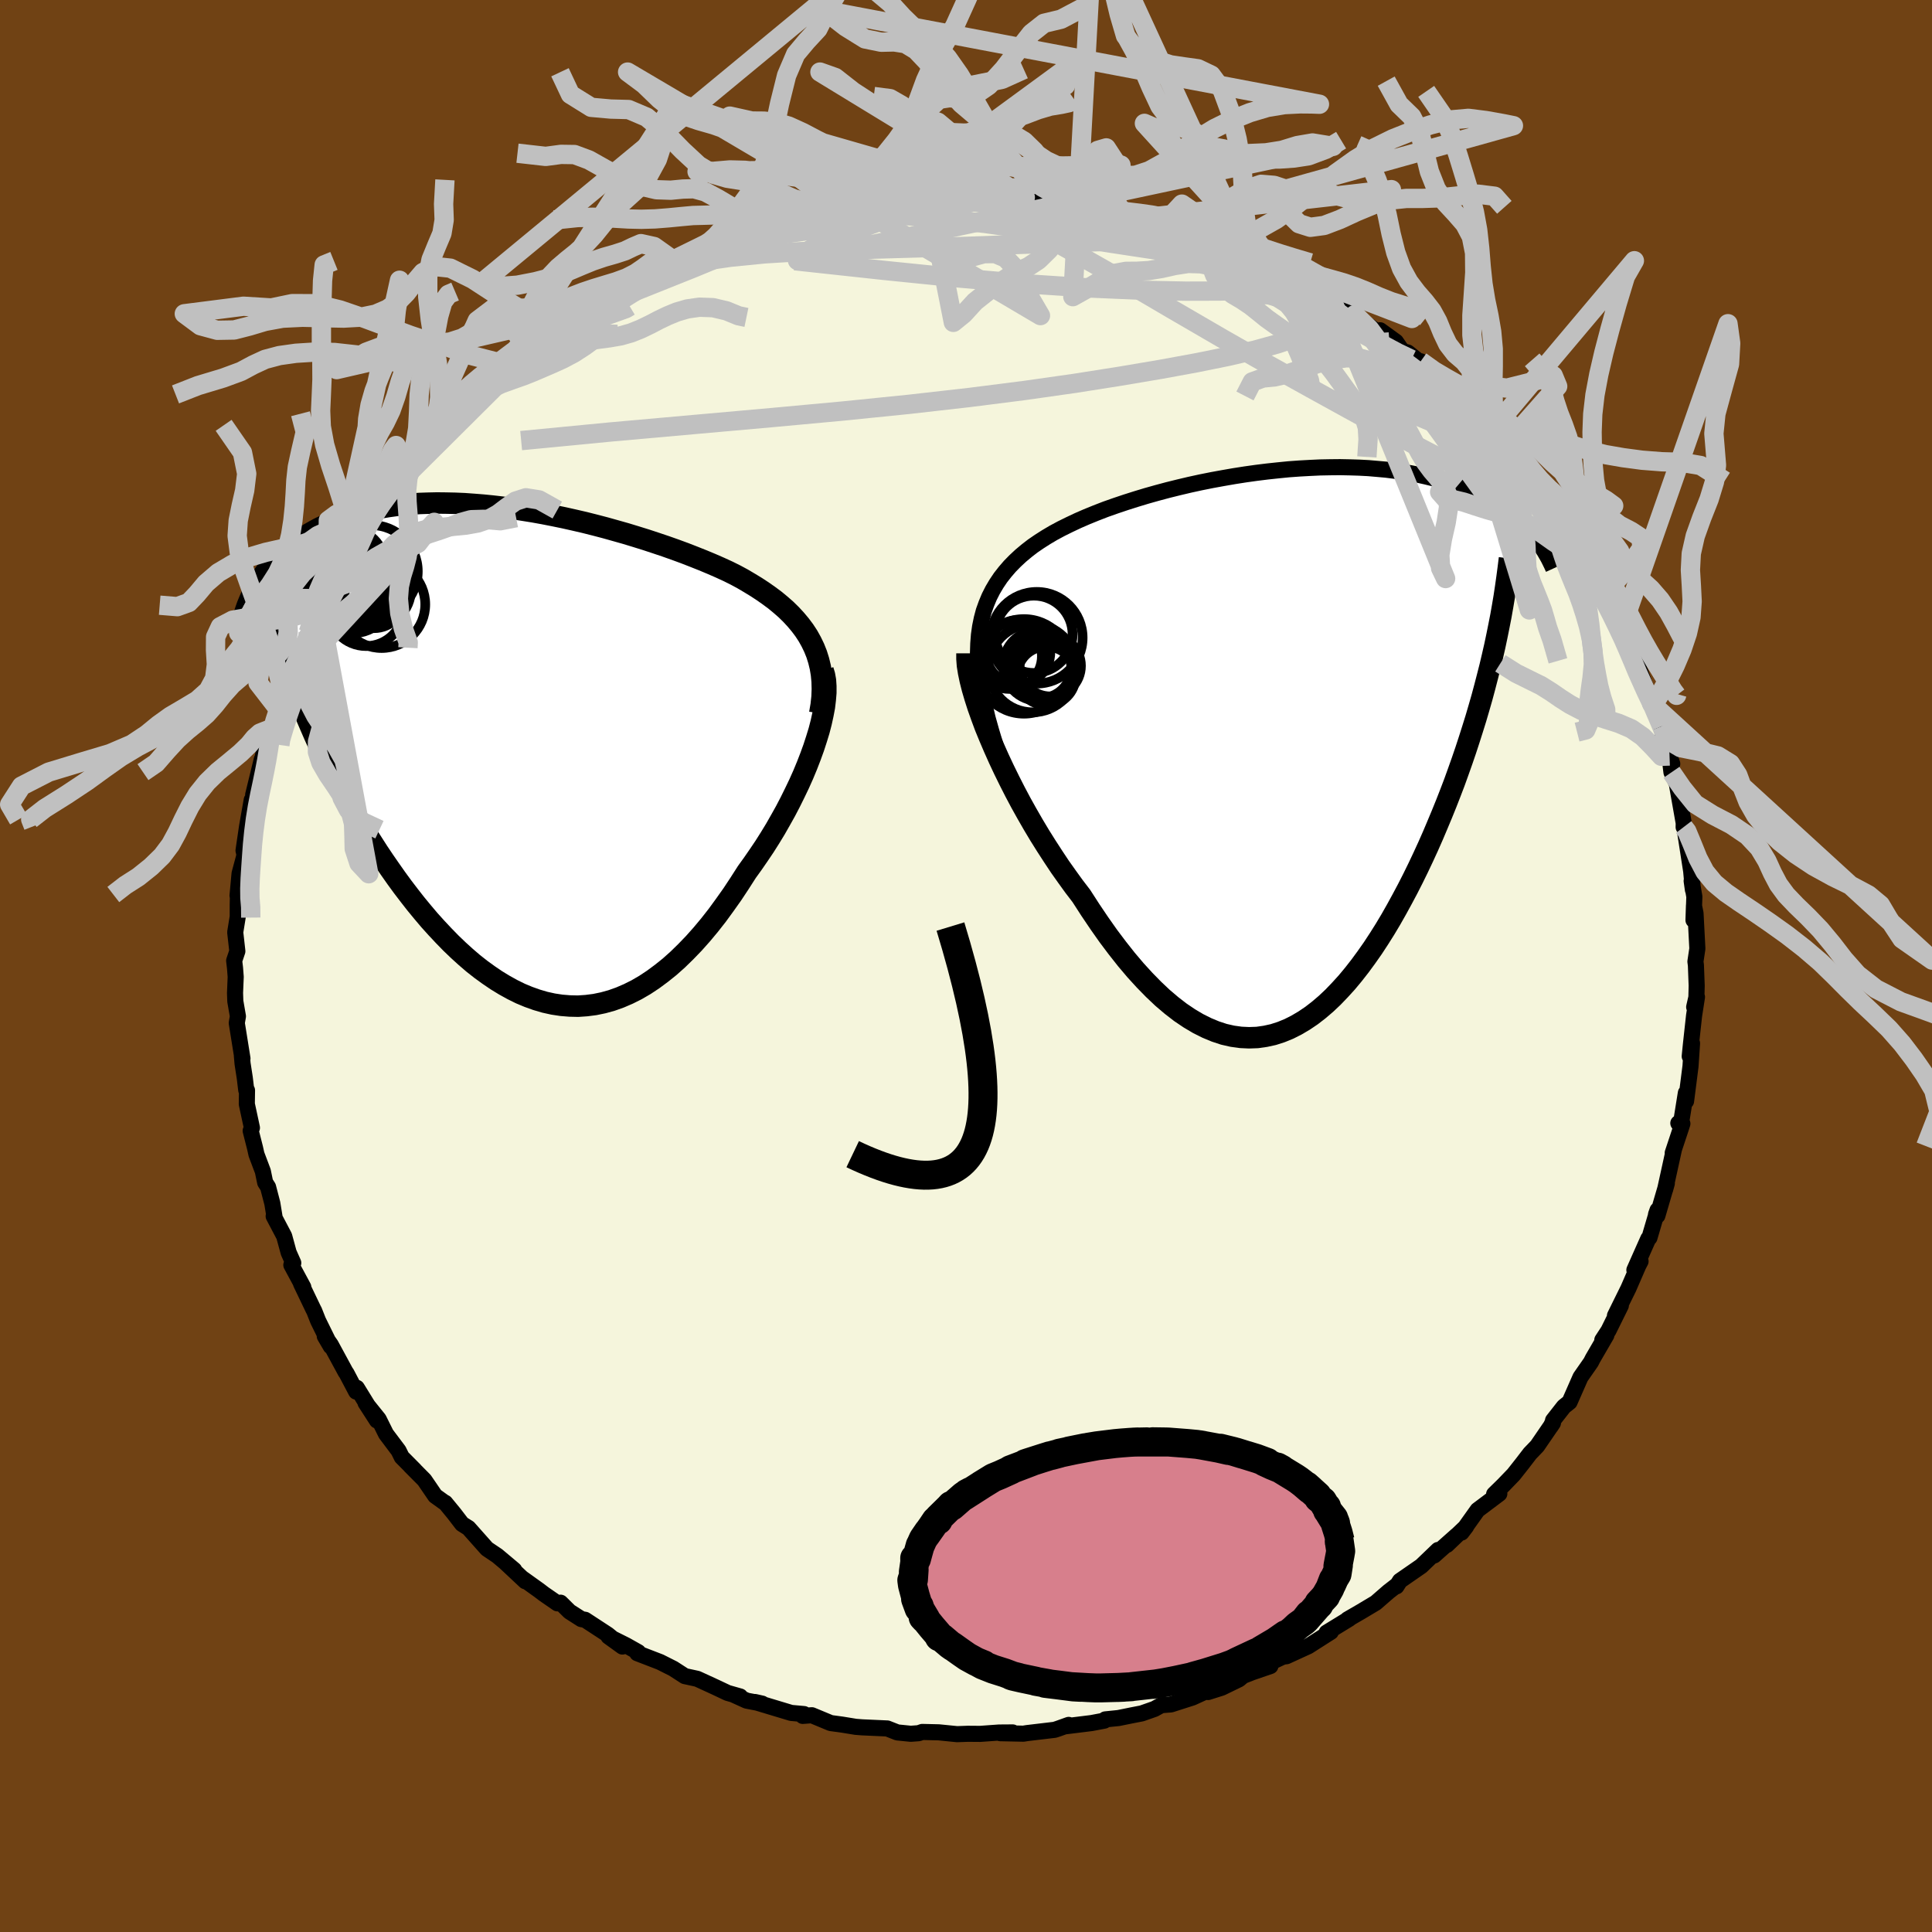<svg xmlns="http://www.w3.org/2000/svg" width="500" height="500" viewBox="-100 -100 200 200"><defs><clipPath id="c"><path d="m30.77-11.58-.34-.61-.38-.58-.42-.56-.46-.55-.49-.53-.52-.51-.56-.49-.58-.48-.62-.46-.64-.45-.67-.44-.69-.42-.71-.42-.74-.4-.76-.38-.85-.39-.87-.38-.91-.38-.93-.37-.95-.37-.98-.36-.99-.35-1.01-.34-1.03-.34-1.03-.32-1.05-.32-1.06-.3-1.07-.3-1.07-.28-1.07-.27-1.08-.25-1.07-.24-1.07-.22-1.07-.21-1.06-.19-1.06-.17-1.04-.16-1.03-.14-1.03-.12-1-.1-1-.08-.97-.07-.96-.04-.94-.02-.92-.01-.91.02-.88.03-.85.06-.84.07-.82.09-.79.11-.76.13-.75.15-.72.16-.69.18-.67.19-.65.21-.63.22-.6.23-.58.25-.55.26-.54.26-.51.28-.49.28-.48.29-.45.29-.44.31-.42.31-.4.33-.38.33-.36.33-.35.35-.33.35-.32.36-.3.36-.28.36-.27.38-.25.37-.24.38 4.66 13.08.38.9.39.91.4.92.42.92.44.92.45.93.46.93.48.93.49.93.51.93.52.93.54.93.55.92.56.92.58.91.59.92.61.91.63.91.64.91.65.89.68.89.68.87.7.85.71.84.73.81.74.79.75.77.76.73.77.7.78.67.8.63.8.58.81.55.82.5.83.46.83.41.84.35.84.3.85.25.86.19.86.13.86.07.86.02.87-.06.86-.11.87-.18.87-.24.87-.31.86-.37.86-.43.86-.5.86-.57.85-.63.85-.68.84-.75.83-.81.83-.86.82-.92.81-.97.8-1.02.78-1.07.78-1.1.76-1.15.75-1.17.62-.86.6-.87.6-.89.57-.9.56-.92.53-.93.52-.93.49-.94.47-.95.45-.94.42-.94.39-.94.36-.93.33-.91.29-.89"/></clipPath><clipPath id="b"><path d="m-31.46-9.87.03-.95.07-.91.12-.86.17-.83.21-.79.27-.75.3-.72.35-.69.39-.66.43-.64.47-.6.5-.58.54-.55.58-.54.61-.51.62-.48.67-.46.72-.46.76-.45.8-.43.85-.42.89-.42.92-.4.96-.39.98-.38 1.02-.36 1.04-.35 1.07-.34 1.09-.33 1.1-.31 1.12-.3 1.13-.28 1.14-.27 1.15-.25 1.15-.23 1.15-.21 1.15-.2 1.15-.18 1.14-.16 1.13-.14 1.12-.12 1.11-.11 1.1-.08 1.08-.06 1.06-.05L5-29.09l1.02-.01 1 .02.97.03.96.05.93.08.9.08.87.11.85.12.83.14.79.16.77.17.74.18.71.2.69.21.66.21.64.23.61.24.59.25.57.25.55.26.52.27.5.27.49.29.46.29.44.3.42.31.41.31.38.32.37.32.35.33.33.33.31.33.3.34L21.8-9.53l-.25 1.06-.27 1.06L21-6.33l-.29 1.08-.31 1.08-.32 1.09-.34 1.09-.35 1.1-.36 1.1-.38 1.11-.39 1.1-.4 1.11-.42 1.1-.43 1.1-.45 1.11-.46 1.1-.47 1.11-.49 1.11-.51 1.11-.52 1.1-.54 1.1-.55 1.08-.57 1.07-.58 1.06-.59 1.04-.61 1.02-.63 1-.63.96-.66.94-.66.9-.68.87-.69.83-.71.78-.71.74-.73.69-.75.64-.75.58-.77.52-.78.46-.79.4-.81.33-.81.26-.82.18-.84.12-.85.03-.85-.04-.87-.12-.88-.2-.88-.29-.89-.37-.9-.45-.91-.54-.92-.62-.92-.71-.93-.79-.93-.88-.93-.95-.94-1.03-.94-1.11-.94-1.19-.94-1.25-.93-1.32-.93-1.38-.93-1.44-.75-.98-.73-1.01-.73-1.03-.71-1.07-.7-1.08-.69-1.1-.67-1.12-.65-1.13-.63-1.13-.61-1.15-.58-1.14-.56-1.14-.53-1.13-.5-1.12-.47-1.1"/></clipPath><filter id="a"><feTurbulence baseFrequency=".05" numOctaves="3" result="noise" type="noise"/><feDisplacementMap in="SourceGraphic" in2="noise" scale="2"/></filter></defs><rect width="100%" height="100%" x="-100" y="-100" fill="#704214"/><path fill="beige" stroke="#000" stroke-linejoin="round" stroke-width="1.667" d="m75.56-.08.08 2.12-.03 1.2-.23 1.01.29-1.04-.3 1.93-.33 3.01-.12 1.2.24-1.35-.16 2.38-.46 3.61-.02-.85-.55 3.43-.23-.3.42.05-.21.65-.79 2.38.13-.39-.92 4.19.18-.65-.98 3.35-.14-.13.16-.45-.84 2.86-.12.1-1.44 3.24.64-.9-.23.44-1.02 2.35-1.4 2.84.61-1.05-1.28 2.59-.64.98.42-.5-1.4 2.41-.2.39-1.08 1.55-1.13 2.57-.59.47-1.12 1.43h.06l-.3.62.23-.35-1.63 2.38-.75.78-.79 1.03-.9 1.14-1.06 1.1-.96.94.54-.05-2.25 1.69-1.66 2.33.48-.63-2 1.91 1.02-.99-2.34 2.08.41-.57-1.74 1.67-2.21 1.53-.36.57-.02-.07-.81.63-1.31 1.14-1.54.92-1.38.8.18-.07-2.35 1.44.44-.08-.35.22-1.99 1.27-2.25 1.03-.37.05-1.43.67.13.3-1.84.63-1 .39-.41.35-1.79.87-1.42.45-.06-.14-1.55.71-2.22.71-1.01.08-.7.39-1.31.46-1.03.2-1.38.28-1.37.14-.1.13-1.32.25-2.66.33.29-.14-1.09.39-.36.12-2.87.34-.37.06-2.39-.05 1.28-.08-1.41.01-1.95.14-1.27-.01-1.12.04-1.9-.19-1.71-.04-.37.13-.82.06-1.39-.14-1.04-.41-2.66-.12h.02l-.63-.05-1.41-.23-1.18-.16-1.95-.81-.94.07.13-.19-1.33-.12-3.75-1.13.75.17-1.61-.31-1.32-.6.65.17-1.3-.37-1.27-.6-1.87-.86-1.29-.28-1.19-.77-1.37-.69-2.36-.91.1-.11-1.26-.71-1.82-.91 1.44 1.04-1.52-1.24-2.34-1.53-.39-.07-1.22-.78-.93-.92-.32.07-1.42-.98-.47-.36-1.69-1.21.25.26-2.1-1.97.95.8-1.75-1.47-1.07-.72-1.91-2.15-.67-.42-.82-1.07-.92-1.12-.11-.05-.93-.67-1.12-1.64-1.44-1.45.44.43-1.34-1.35-.33-.67-1.3-1.73-.76-1.53-1.36-1.69 1.18 1.83-2.08-3.38-.07.39-1-1.9-.09-.12-1.54-2.84-.62-.88.62 1.06-1.31-2.66-.4-1.01-.11-.21-1.26-2.63.24.38-1.24-2.3.2-.21-.48-1.08-.46-1.69-1.09-2.07.08.01-.22-1.34-.44-1.69-.3-.47-.24-1.16-.66-1.75-.15-.67-.45-1.77.13-.31-.53-2.46.02-1.42-.08-.03-.15-1.25-.23-1.49-.07-.8.06.28-.59-3.68.12-.69-.27-1.56-.03-.86.07-1.66-.07-.91-.09-.77.33-.98-.22-1.96.26-1.61v-1.22l.03-1.37-.05.4.21-2.28.44-1.63.07-.34-.1-.41.37-2.51.48-2.73.29-.16-.14-.38.89-3.65-.29 1.5.82-3.73-.04.28.1-.07.48-1.21.69-1.93.9-2.9-.46 1.53 1.29-3.15-.16-.21.84-1.94-.61 1.46 1.25-2.77 1.2-2.37.25-1.13.19-.09.77-.9.95-1.88.83-1.33-.01-.58 1.34-2.14.43-.32-.28.13.63-.72 2.36-3.74v.27l.34-.45.46-.6 1.48-1.99.1.27.88-1.14 1.26-1.49.68-.82 1.37-1.41.31-.34.61-.65 1.26-1.43-.28.7 1.34-1.4 2.1-2.18-.39.56.72-.61 2.89-2.46-.79.86.18-.44 1.63-.97 3.03-2 .23-.22.87-.58.17-.41.95-.4 2.83-1.47-.54.27 2.4-1.21.74-.44-1.11.32 2.4-1.26 1.1-.29 2.14-1.16 1.02-.32.98-.4.64-.26-.38.4 2.38-.92 1-.43 1.14-.5 2.85-.64-.39-.07 1.3-.12.92-.14 1.86-.68 1.57-.23.38.08 1.14-.34 1.7-.2 1.56-.22 1.62-.32 1.93-.18-.9.07 1.75-.15.84.3 1.25-.06.35.01L0-79.81l.36.26 2.96-.02 1.83-.1.2.26.79-.16.58.19 3.67.5-1.31-.38.79.08 3.26.77-.52-.13h-.08l2.59.35.67.18.7.12 1.84.45 1.04.7 1.14-.15.25.3 4.15 1.37-.59-.09.83.41 1.95.32 2.43 1.33-.29-.16.67.48 2.36.88.39.14 1.96 1.18-.82-.45 1.59.92 2.46 1.18-1.23-.53 2.24 1.2 1.39.98-.1.06 2.61 1.84.11-.28 1.63 1.18.67.97.56.15 1.48 1.18-.14-.27 1.13 1.38 1.85 1.33.21.34.91.77.76.98 1.4 1.53-.33-.47 1.8 1.89.72 1.05.26-.02.71 1.01 1.02 1.31.77.86.84.81.81 1.42.44.36 1.34 1.84.47.96.82 1.58-.45-.85 1.9 3.31.48.73.09-.62.87 2.1-.19-.57.8 1.91L67.88-35v-.23l1.05 2.32.38 1.66.02.02.27.23 1.31 3.69.05-.18.36.87-.34-.54 1.03 2.34.21 1.42.89 2.47-.28-.81.15 1.29.05.4.55 1.18.72 4.08-.01.41h.18v.68l.6 3.87.18 1.94-.13-.92.28 1.64-.09 2.42.05-1.5.16.8.19 3.65-.2 1.34.05.38.08 2.12" filter="url(#a)"/><path fill="#fff" d="m-31.46-9.87.03-.95.07-.91.12-.86.17-.83.21-.79.27-.75.3-.72.35-.69.39-.66.43-.64.47-.6.5-.58.54-.55.58-.54.61-.51.62-.48.67-.46.72-.46.76-.45.8-.43.85-.42.89-.42.92-.4.96-.39.98-.38 1.02-.36 1.04-.35 1.07-.34 1.09-.33 1.1-.31 1.12-.3 1.13-.28 1.14-.27 1.15-.25 1.15-.23 1.15-.21 1.15-.2 1.15-.18 1.14-.16 1.13-.14 1.12-.12 1.11-.11 1.1-.08 1.08-.06 1.06-.05L5-29.09l1.02-.01 1 .02.97.03.96.05.93.08.9.08.87.11.85.12.83.14.79.16.77.17.74.18.71.2.69.21.66.21.64.23.61.24.59.25.57.25.55.26.52.27.5.27.49.29.46.29.44.3.42.31.41.31.38.32.37.32.35.33.33.33.31.33.3.34L21.8-9.53l-.25 1.06-.27 1.06L21-6.33l-.29 1.08-.31 1.08-.32 1.09-.34 1.09-.35 1.1-.36 1.1-.38 1.11-.39 1.1-.4 1.11-.42 1.1-.43 1.1-.45 1.11-.46 1.1-.47 1.11-.49 1.11-.51 1.11-.52 1.1-.54 1.1-.55 1.08-.57 1.07-.58 1.06-.59 1.04-.61 1.02-.63 1-.63.96-.66.94-.66.9-.68.87-.69.83-.71.78-.71.74-.73.69-.75.64-.75.58-.77.52-.78.46-.79.4-.81.33-.81.26-.82.18-.84.12-.85.03-.85-.04-.87-.12-.88-.2-.88-.29-.89-.37-.9-.45-.91-.54-.92-.62-.92-.71-.93-.79-.93-.88-.93-.95-.94-1.03-.94-1.11-.94-1.19-.94-1.25-.93-1.32-.93-1.38-.93-1.44-.75-.98-.73-1.01-.73-1.03-.71-1.07-.7-1.08-.69-1.1-.67-1.12-.65-1.13-.63-1.13-.61-1.15-.58-1.14-.56-1.14-.53-1.13-.5-1.12-.47-1.1" filter="url(#a)" transform="translate(32.7 -22.54)"/><path fill="#fff" d="m30.77-11.58-.34-.61-.38-.58-.42-.56-.46-.55-.49-.53-.52-.51-.56-.49-.58-.48-.62-.46-.64-.45-.67-.44-.69-.42-.71-.42-.74-.4-.76-.38-.85-.39-.87-.38-.91-.38-.93-.37-.95-.37-.98-.36-.99-.35-1.01-.34-1.03-.34-1.03-.32-1.05-.32-1.06-.3-1.07-.3-1.07-.28-1.07-.27-1.08-.25-1.07-.24-1.07-.22-1.07-.21-1.06-.19-1.06-.17-1.04-.16-1.03-.14-1.03-.12-1-.1-1-.08-.97-.07-.96-.04-.94-.02-.92-.01-.91.02-.88.03-.85.06-.84.07-.82.09-.79.11-.76.13-.75.15-.72.16-.69.18-.67.19-.65.21-.63.22-.6.23-.58.25-.55.26-.54.26-.51.28-.49.28-.48.29-.45.29-.44.31-.42.31-.4.33-.38.33-.36.33-.35.35-.33.35-.32.36-.3.36-.28.36-.27.38-.25.37-.24.38 4.66 13.08.38.9.39.91.4.92.42.92.44.92.45.93.46.93.48.93.49.93.51.93.52.93.54.93.55.92.56.92.58.91.59.92.61.91.63.91.64.91.65.89.68.89.68.87.7.85.71.84.73.81.74.79.75.77.76.73.77.7.78.67.8.63.8.58.81.55.82.5.83.46.83.41.84.35.84.3.85.25.86.19.86.13.86.07.86.02.87-.06.86-.11.87-.18.87-.24.87-.31.86-.37.86-.43.86-.5.86-.57.85-.63.85-.68.84-.75.83-.81.83-.86.82-.92.81-.97.8-1.02.78-1.07.78-1.1.76-1.15.75-1.17.62-.86.6-.87.6-.89.57-.9.56-.92.53-.93.52-.93.49-.94.47-.95.45-.94.42-.94.39-.94.36-.93.33-.91.29-.89" filter="url(#a)" transform="translate(-46.79 -21.98)"/><g fill="none" stroke="#000" transform="translate(32.7 -22.54)"><path stroke-linejoin="round" stroke-width="1.667" d="m-28.64 2.61-.54-1.54-.49-1.46-.42-1.4-.37-1.32-.3-1.27-.25-1.2-.19-1.15-.14-1.1-.09-1.04-.03-1 .03-.95.07-.91.12-.86.17-.83.21-.79.27-.75.3-.72.35-.69.39-.66.43-.64.47-.6.5-.58.54-.55.58-.54.61-.51.62-.48.67-.46.72-.46.76-.45.8-.43.85-.42.89-.42.92-.4.96-.39.98-.38 1.02-.36 1.04-.35 1.07-.34 1.09-.33 1.1-.31 1.12-.3 1.13-.28 1.14-.27 1.15-.25 1.15-.23 1.15-.21 1.15-.2 1.15-.18 1.14-.16 1.13-.14 1.12-.12 1.11-.11 1.1-.08 1.08-.06 1.06-.05L5-29.09l1.02-.01 1 .02.97.03.96.05.93.08.9.08.87.11.85.12.83.14.79.16.77.17.74.18.71.2.69.21.66.21.64.23.61.24.59.25.57.25.55.26.52.27.5.27.49.29.46.29.44.3.42.31.41.31.38.32.37.32.35.33.33.33.31.33.3.34.28.34.27.35.25.34.23.35.23.35.2.35.2.35.18.36.17.35.16.35" filter="url(#a)"/><path stroke-linejoin="round" stroke-width="2.222" d="M-32.6-9.83v.58l.05.67.12.74.17.81.22.87.27.92.31.97.36 1.01.39 1.05.44 1.07.47 1.1.5 1.12.53 1.13.56 1.14.58 1.14.61 1.15.63 1.13.65 1.13.67 1.12.69 1.1.7 1.08.71 1.07.73 1.03.73 1.01.75.98.93 1.44.93 1.38.93 1.32.94 1.25.94 1.19.94 1.11.94 1.03.93.95.93.88.93.79.92.71.92.62.91.54.9.45.89.37.88.29.88.2.87.12.85.04.85-.03.84-.12.82-.18.81-.26.81-.33.79-.4.78-.46.77-.52.75-.58.75-.64.73-.69.71-.74.71-.78.69-.83.68-.87.66-.9.66-.94.63-.96.63-1 .61-1.02.59-1.04.58-1.06.57-1.07.55-1.08.54-1.1.52-1.1.51-1.11.49-1.11.47-1.11.46-1.1.45-1.11.43-1.1.42-1.1.4-1.11.39-1.1.38-1.11.36-1.1.35-1.1.34-1.09.32-1.09.31-1.08.29-1.08.28-1.08.27-1.06.25-1.06.24-1.05.22-1.04.21-1.04.2-1.02.18-1.02.17-1.01.15-1 .14-.99.13-.98.12-.97" filter="url(#a)"/><circle cx="-26.701" cy="-8.476" r="4.896" clip-path="url(#b)" filter="url(#a)"/><circle cx="-25.811" cy="-8.291" r="4.568" clip-path="url(#b)" filter="url(#a)"/><circle cx="-24.931" cy="-8.341" r="3.136" clip-path="url(#b)" filter="url(#a)"/><circle cx="-27.301" cy="-9.941" r="3.332" clip-path="url(#b)" filter="url(#a)"/><circle cx="-23.971" cy="-8.536" r="3.17" clip-path="url(#b)" filter="url(#a)"/><circle cx="-25.671" cy="-11.796" r="4.002" clip-path="url(#b)" filter="url(#a)"/><circle cx="-28.226" cy="-9.526" r="3.384" clip-path="url(#b)" filter="url(#a)"/><circle cx="-24.381" cy="-7.491" r="3.038" clip-path="url(#b)" filter="url(#a)"/><circle cx="-25.181" cy="-8.566" r="3.664" clip-path="url(#b)" filter="url(#a)"/><circle cx="-25.371" cy="-11.441" r="4.744" clip-path="url(#b)" filter="url(#a)"/></g><g fill="none" stroke="#000" transform="translate(-46.79 -21.98)"><path stroke-linejoin="round" stroke-width="2.222" d="m31.65-4.16.15-.88.09-.84.03-.81-.02-.78-.07-.75-.12-.72-.17-.7-.21-.67-.26-.65-.3-.62-.34-.61-.38-.58-.42-.56-.46-.55-.49-.53-.52-.51-.56-.49-.58-.48-.62-.46-.64-.45-.67-.44-.69-.42-.71-.42-.74-.4-.76-.38-.85-.39-.87-.38-.91-.38-.93-.37-.95-.37-.98-.36-.99-.35-1.01-.34-1.03-.34-1.03-.32-1.05-.32-1.06-.3-1.07-.3-1.07-.28-1.07-.27-1.08-.25-1.07-.24-1.07-.22-1.07-.21-1.06-.19-1.06-.17-1.04-.16-1.03-.14-1.03-.12-1-.1-1-.08-.97-.07-.96-.04-.94-.02-.92-.01-.91.02-.88.03-.85.06-.84.07-.82.09-.79.11-.76.13-.75.15-.72.16-.69.18-.67.19-.65.21-.63.22-.6.23-.58.25-.55.26-.54.26-.51.28-.49.28-.48.29-.45.29-.44.31-.42.31-.4.33-.38.33-.36.33-.35.35-.33.35-.32.36-.3.36-.28.36-.27.38-.25.37-.24.38-.22.38-.21.39-.19.38-.18.39-.17.4-.16.39-.14.4-.13.39-.12.4-.11.4" filter="url(#a)"/><path stroke-linejoin="round" stroke-width="2.222" d="m31.99-8.63.15.49.1.56.04.61v.66l-.06.72-.09.75-.15.79-.18.82-.22.85-.27.88-.29.89-.33.91-.36.93-.39.94-.42.94-.45.94-.47.95-.49.94-.52.93-.53.93-.56.92-.57.9-.6.89-.6.87-.62.86-.75 1.17-.76 1.15-.78 1.1-.78 1.07-.8 1.02-.81.97-.82.92-.83.86-.83.81-.84.75-.85.68-.85.63-.86.57-.86.5-.86.43-.86.37-.87.31-.87.24-.87.18-.86.11-.87.06-.86-.02-.86-.07-.86-.13-.86-.19-.85-.25-.84-.3-.84-.35-.83-.41-.83-.46-.82-.5-.81-.55-.8-.58-.8-.63-.78-.67-.77-.7-.76-.73-.75-.77-.74-.79-.73-.81-.71-.84-.7-.85-.68-.87-.68-.89-.65-.89-.64-.91-.63-.91-.61-.91-.59-.92-.58-.91-.56-.92-.55-.92-.54-.93-.52-.93-.51-.93-.49-.93-.48-.93-.46-.93-.45-.93-.44-.92-.42-.92-.4-.92-.39-.91-.38-.9-.36-.9-.34-.89-.33-.88-.32-.88-.3-.87-.28-.86-.27-.85-.26-.84-.24-.84-.23-.82" filter="url(#a)"/><circle cx="-17.304" cy="-18.693" r="3.672" clip-path="url(#c)" filter="url(#a)"/><circle cx="-15.309" cy="-15.038" r="3.9" clip-path="url(#c)" filter="url(#a)"/><circle cx="-14.749" cy="-18.873" r="4.788" clip-path="url(#c)" filter="url(#a)"/><circle cx="-16.844" cy="-17.088" r="4.638" clip-path="url(#c)" filter="url(#a)"/><circle cx="-17.099" cy="-16.948" r="4.008" clip-path="url(#c)" filter="url(#a)"/><circle cx="-13.704" cy="-15.453" r="4.516" clip-path="url(#c)" filter="url(#a)"/><circle cx="-17.029" cy="-19.628" r="3.612" clip-path="url(#c)" filter="url(#a)"/><circle cx="-14.554" cy="-16.993" r="3.888" clip-path="url(#c)" filter="url(#a)"/><circle cx="-16.844" cy="-17.953" r="3.768" clip-path="url(#c)" filter="url(#a)"/><circle cx="-14.479" cy="-16.093" r="3.1" clip-path="url(#c)" filter="url(#a)"/></g><g fill="none" stroke="silver" stroke-linejoin="round" stroke-width="2"><path d="m29.91-72.93 1.79.76 1.48.82 1.43.95 1.53 1.06 1.66 1.17 1.75 1.25 1.79 1.31 1.8 1.33 1.75 1.32 1.68 1.26 1.55 1.18 1.36 1.02 1.1.83.81.6.52.38M-4-79.73l.86.17.85.03.81-.01.81-.01.77.02.61.06.32.1-.05.13-.45.19-.87.22-1.3.27-1.75.32-2.28.39-2.86.47-3.51.57-4.16.65-4.64.66" filter="url(#a)"/><path d="m13.13-78.41-.07-.01.79.19 1.31.34 1.55.44 1.65.53 1.71.57 1.73.61 1.72.61 1.67.61 1.58.58 1.44.53 1.27.47 1.06.39.82.3.56.21.27.07-.09-.06-.51-.25-1.03-.46m-68.59 3.82 1.81-.94 1.14-.6.93-.52.82-.46.78-.43.79-.4.74-.35.59-.24.37-.1.06.07-.24.26-.56.45-.86.62-1.18.8-1.5.98-1.85 1.16-2.29 1.41-2.81 1.69-3.2 1.83" filter="url(#a)"/><path d="m15.79-78.01 1.13.34 1.69.68 1.96.88 2.23 1.05 2.45 1.21 2.6 1.32 2.66 1.4 2.65 1.41 2.62 1.41 2.53 1.36 2.36 1.29 2.14 1.18 1.87 1 1.44.69" filter="url(#a)"/><path d="m32.66-71.91.94.66.1.35-.3.31-.8.28-1.41.21-2.07.14-2.8.09-3.59.01-4.45-.09-5.34-.23-6.26-.41-7.16-.61-8.1-.82-9.14-.99m.19-4.41 1.29-.23 1.7-.21 1.86-.07 2.03.02 2.23.1 2.45.15 2.6.21 2.66.26 2.67.32 2.64.37 2.62.41 2.59.43 2.58.42 2.57.41 2.56.39 2.52.38 2.44.37 2.31.35 2.13.35 1.92.32 1.74.29M-4-79.73l.98.21 1.18.13 1.41.15 1.69.2 1.92.26 2.07.32 2.11.38 2.1.42 2.07.45 2.04.47 1.99.49 1.94.48 1.85.47 1.76.44 1.65.42 1.54.38 1.44.35 1.31.32 1.18.28 1.01.25.83.18.53.09.08-.05m4.71 2.38 1.28.7.48.5.27.6.05.66-.24.69-.6.7-1.01.68-1.44.67-1.9.65-2.35.65-2.8.65-3.25.66-3.71.68-4.2.71-4.69.74-5.21.74-5.74.73-6.27.71-6.81.69-7.36.68-7.97.71-8.63.77-9.34.9m20.24-20.35 1.83-.72 1.43-.54 1.25-.42 1.04-.31.8-.2.57-.1h.34l.09.11-.2.22-.51.34-.86.48-1.25.63-1.72.79-2.29 1-2.91 1.2-3.5 1.4-3.93 1.57" filter="url(#a)"/><path d="m55.78-53.82.69.98.6.87.41.7.18.56-.06.42-.32.28-.61.11-.91-.09-1.24-.31-1.57-.55-1.91-.81-2.28-1.08-2.65-1.38-3.06-1.64-3.47-1.9-3.9-2.15-4.34-2.41-4.79-2.73-5.28-3.07-5.88-3.45-6.8-3.86" filter="url(#a)"/><path d="m-32.6-71.77.3-.12 1.93-.48 2.76-.54 3.22-.46 3.53-.35 3.76-.23 4.01-.15 4.29-.13 4.58-.13 4.83-.16 4.99-.18 4.98-.17 4.76-.17 4.45-.16m-37.72-8.51 1.81.14 1.42.3 1.25.33 1.28.36 1.37.29 1.4.16 1.34.07 1.21.1 1.07.22.96.41.93.54.92.55.91.42.92.16L0-79.81l-1.2-1.68-.94.13-.91.26-.93.11-.94.01-1.02-.06-1.13-.09-1.24-.13-1.32-.14-1.34-.09-1.32-.03-1.3.01h-1.28l-1.28-.04-1.28-.1-1.29-.16-1.32-.2-1.38-.2-1.47-.16-1.55-.04-1.53.13-1.31.23-.56-.19 43.88-.67-1.79.39-.92.16-.87.11-.99.11-1.04.19-1.07.29-1.09.34-1.09.33-1.09.26-1.12.19-1.2.15-1.33.16-1.38.17-1.28.19-1.04.22-.65.16-29.08-10.27 2.98 1.84 2.11.85 1.85.61 1.6.35 1.42.33 1.39.67 1.46 1.12 1.54 1.32 1.49 1.14 1.38.72 1.26.29 1.26.1 1.37.17 1.53.43 1.57.35 1.08-.5.68-.07.77-.14.86-.33.93-.52.99-.71 1.1-.87 1.24-1.01 1.36-1.12 1.42-1.23 1.37-1.35 1.3-1.44 1.27-1.27 1.37-.75 1.34-.37.36-1.96L-8.4-79.15l1.31-2.3.93-2.24.78-1.75.78-1.81.86-1.59.95-.88 1.06-.16 1.2.08 1.37-.31 1.51-1.04 1.56-1.71 1.5-1.97 1.35-1.72 1.32-1.04 1.76-.42 3.3-1.74" filter="url(#a)"/><path d="m-8.4-79.15 1.44-.18 1.06.14.86.76.86 1.4.9 1.67.93 1.39.95.76 1.01.09 1.09-.3 1.16-.32 1.16-.01 1.08.46.94.99.84 1.51.87 1.82.87 1.49.09.15-42.74-25.21 1.72 1.28 1.59 1.54 1.32 1.05 1.29.67 1.42.48 1.57.45 1.65.58 1.68.81 1.64 1.05 1.58 1.21 1.54 1.25 1.51 1.13 1.45.92 1.33.65 1.2.36 1.16.11 1.42.07-3.22.46.52-.93 1.1-.25 1.32-.34 1.35-.48 1.25-.61 1.12-.71 1.01-.77.94-.75.94-.7.98-.64 1.06-.63 1.14-.6 1.25-.56 1.35-.46 1.38-.4 1.36-.4 1.31-.46 1.26-.48 1.25-.37 1.16-.19.79-.17.52-.37" filter="url(#a)"/><path d="m-42.03-92.52 1.08 2.29 2.15 1.34 2.02.18 1.86.05 1.86.79 1.9 1.59 1.82 1.86 1.65 1.53 1.51.92 1.45.42 1.46.23 1.49.3 1.45.49 1.33.6 1.23.53 1.28.33 1.74.83-1.86.68 1.38-1.65 1.07-1.38 1.06-.61 1.18-.26 1.29-.25 1.32-.51 1.26-.97 1.12-1.55.98-2.11.88-2.44.88-2.39.93-2.03 1.01-1.72 1.1-1.91L.1-100.1l1.65-3.76 2.72-3.39" filter="url(#a)"/><path d="m-42.62-77.23 2.41-.25 1.55-.03 1.3.03 1.21.08 1.22.07 1.32.03 1.41-.04 1.4-.11 1.33-.13 1.21-.11 1.13-.03 1.08-.03 1.11-.08 1.18-.15 1.3-.12 1.38.02 1.35.14 1.16.09.95-.03 1.01.32-2.22.26-.58.11-1.44-.08-1.65-.45-1.65-.8-1.53-.91-1.32-.71-1.16-.32-1.14.03-1.26.12-1.48-.05-1.7-.39-1.82-.76-1.8-.99-1.67-.94-1.5-.56-1.4-.02-1.58.21-2.92-.33" filter="url(#a)"/><path d="m-22.43-76.09.75-2.9 1.37-.27 1.26.17 1.16.02 1.15-.2 1.17-.34 1.18-.42 1.19-.49 1.21-.6 1.24-.76 1.23-.98 1.2-1.22 1.13-1.41 1.05-1.48.99-1.38.96-1.11.98-.75 1.04-.42 1.12-.23 1.27-.23 1.54-.31 1.97-.39 2.26-1.02m68.3 78.43.33.43.53 1.27.62 1.53.73 1.39.96 1.17 1.2 1 1.37.95 1.51 1.01 1.66 1.14 1.78 1.27 1.79 1.39L88.44-.4l1.47 1.43 1.37 1.38 1.37 1.34 1.44 1.35 1.46 1.41 1.36 1.54 1.22 1.6 1.1 1.59.96 1.64.54 2.21-1.38 3.55" filter="url(#a)"/><path d="m-28.07-74.16.88-.41.7-.45.62-.55.68-.77.81-1.01.94-1.21 1-1.36.96-1.61.84-2.06.7-2.63.64-3.04.73-2.93.94-2.2 1.14-1.36 1.16-1.25 1.08-2.15 1.43-2.41-37.17 30.72 1.58.51 1.98-.15 1.85-.36 1.5-.39 1.2-.4 1.05-.43 1.06-.45 1.12-.46 1.18-.4 1.16-.33 1.01-.33.83-.4.82-.35 1.36.3 2.08 1.48-1.52-.25-.98.48-.73.54-.76.52-.94.48-1.09.4-1.16.35-1.15.35-1.1.37-1.09.42-1.18.44-1.36.42-1.51.31-1.49.1-1.32-.12-1.19.01-1.82 1.38-4.58 10.28 1.07-.97.77-.7.7-.68.71-.69.79-.71.87-.73.93-.72.95-.72.93-.71.92-.69.92-.67.98-.65 1.05-.65 1.11-.66 1.11-.68 1.06-.67.97-.63.97-.58 1.06-.53 1.17-.49 1.22-.51 1.58-.77 19.91-8.63-1.52.4-1.36.42-1.18.33-1.08.32-1.09.39-1.15.47-1.18.51-1.16.51-1.06.5-.96.46-.89.45-.89.47-.99.49-1.12.55-1.22.6-1.19.59-.96.52-.55.37-.36.28" filter="url(#a)"/><path d="m-38.03-68.92-.88.08-.72.31-.91.47-1.25.42-1.53.23-1.62.04h-1.54l-1.36.12-1.17.36-1.03.57-1.01.69-1.1.63-1.28.41-1.46.14-1.54-.03-1.51-.03-1.41.13-1.36.32-1.39.52-1.38.84-1.67.96 25.13-5.79-1.17.47-2.03.19-2.41-.81-2.72-1.65-2.72-1.77-2.31-1.14-1.68-.18-1.16.63-.88 1.03-.83 1.08-.91.93-1.04.74-1.23.53-1.5.31-1.81.1-2.08-.04-2.18-.05-2.07.1-1.81.33-1.6.48-1.6.41-1.75.03-1.74-.47-1.67-1.24 6.12-.78 2.89.18 2.16-.45 2.32.01 2.64.65 2.62.9 2.42.9 2.24.83 2.1.7 1.83.32 1.39-.3.89-.91.74-1.06 1.31-.38 2.42 1.13 1.74 1.88" filter="url(#a)"/><path d="m-44.3-64.76-.71-.28-.27-1.66.39-1.84.81-1.55.92-1.22.92-.97.94-.8.97-.78.95-.87.9-.97.83-1.03.8-.99.83-.9.93-.85 1.05-.95 1.11-1.28.98-1.8.73-2.25.5-2.18.5-1.36-17.69 27.6 1.16-.87 1.22-.65 1.1-.31 1.15-.25 1.27-.32 1.33-.33 1.31-.27 1.26-.18 1.21-.16 1.15-.2 1.09-.31 1.02-.41.95-.46.9-.47.9-.43.95-.39 1.09-.32 1.26-.18 1.4.05 1.4.33 1.24.51.82.17" filter="url(#a)"/><path d="m-47.52-62.25-3.96-1.02-2.84-1.05-.92.57-.51.96-1.04.48-1.73-.1-2.21-.42-2.36-.43-2.27-.25-2.1-.04-1.91.12-1.71.24-1.47.39-1.23.57-1.27.68-1.84.68-2.62.79-2.32.91m29.89 1.23.91-.73.82-.51.98-.57 1.12-.52 1.16-.42 1.11-.39 1.03-.41.98-.42 1-.43 1.08-.49 1.15-.61 1.11-.72.96-.7.79-.45.77-.1.88.02" filter="url(#a)"/><path d="m-34.81-68.29-.4.24-1.14.41-1.1.39-.97.42-.99.47-1.08.54-1.17.58-1.14.6-1.07.58-.95.6-.88.63-.84.71-.86.76-.89.79-.96.74-.96.63-.83.5-.9.76M73.03-20.05l1.12 1.63 1.32 1.64 1.82 1.14 1.94 1.01 1.67 1.13 1.21 1.29.8 1.33.58 1.27.61 1.16.8 1.09 1.04 1.09 1.23 1.19 1.28 1.33 1.23 1.48L90.89-.7l1.4 1.58 1.91 1.49 2.58 1.33 2.85 1.03 2.22.82.9 1.46m-159.9-59.37-.61 1.78-.14 1.3.04 1.25.11 1.45.08 1.57-.02 1.44-.16 1.19-.26 1.01-.3.97-.25 1.09-.1 1.29.14 1.49.38 1.61.5 1.42-.03.55m3.83-48.43-.14 2.5.06 1.65-.23 1.39-.55 1.3-.58 1.42-.34 1.74v2.11l.26 2.33.37 2.32.36 2.17.22 1.92.03 1.69-.19 1.51-.4 1.36-.57 1.25-.68 1.12-.71.96-.71.88-.89 1.39" filter="url(#a)"/><path d="m-76.73-30.29 1.72-1.93.86-1.17.7-.9.76-.94.82-1.07.82-1.17.81-1.15.81-1.09.82-1.04.86-.99.92-.95 1-.86 1.02-.76 1-.68.9-.68.81-.81.73-1.06.66-1.27.56-1.05 1.06.09-.38.45-.71.9-.92 1.05-1.01.85-1.12.56-1.26.4-1.32.42-1.29.58-1.12.8-.89.98-.68 1.09-.59 1.1-.77 1.03-1.17 1.12-1.53 1.55-1.44 2.42 15.86-14.85.43-.53.65-.74.74-.82.76-.83.79-.87.83-.89.86-.9.85-.85.8-.79.74-.73.71-.67.72-.65.79-.71.93-.82.94-.84.38-.22-11.92 11.86.31-.65.51-.87.59-.96.56-1.05.44-1.26.26-1.54.09-1.74.06-1.74.16-1.54.34-1.27.45-1.11.43-1.17.34-1.43.31-1.63.42-1.46.59-.79.68-.29" filter="url(#a)"/><path d="m-59.43-49.59-1.58 2.54-.75 1.27-.44.88-.39.9-.46 1-.53 1.08-.6 1.1-.63 1.1-.61 1.1-.57 1.13-.53 1.17-.49 1.2-.45 1.19-.41 1.16-.37 1.1-.35 1.06-.35 1.06-.38 1.11-.41 1.19-.45 1.3-.43 1.35-.34 1.16-.08.56m-12.44-14.47 1.83.15 1.19-.43.83-.87.94-1.12 1.27-1.09 1.52-.9 1.63-.69 1.75-.52 1.87-.42 1.9-.43 1.7-.55 1.38-.67 1.23-.55 1.29-.05.72.36" filter="url(#a)"/><path d="m-62.57-44.94.27-.27.41-.59.65-.95.74-1.07.73-1 .68-.91.67-.85.69-.83.73-.86.76-.89.8-.91.81-.91.81-.89.78-.85.75-.79.74-.75.75-.73.79-.76.84-.79.87-.8.9-.8 1.11-.94 1.99-1.68" filter="url(#a)"/><path d="m-58.05-63.28-.02 1.35-.5 1.42-.45 1.56-.51 1.45-.59 1.23-.61 1.07-.51 1.06-.38 1.12-.27 1.22-.22 1.32-.21 1.42-.25 1.39-.37 1.18-.62.82-.92.58-.77.83 1.35 2.04-.83 1.33-.37-1.8-.92-2.09.01-1.35.88-.65 1.17-.49 1.02-.72.66-1.07.3-1.35.05-1.52-.06-1.58-.04-1.57.09-1.53.25-1.47.41-1.43.53-1.39.57-1.37.51-1.37.36-1.41.19-1.44.14-1.35.19-1.2.15-1.95-7.04 31.98 2.06-.77 1.04-.97 1.04-.74.92-.68.72-.72.7-.74.88-.67 1.11-.53 1.31-.35 1.4-.21 1.4-.12 1.33-.13 1.23-.22 1.11-.38.98-.55.9-.68.91-.65 1.08-.35 1.37.22 1.88 1.05" filter="url(#a)"/><path d="m-65.68-39.01.08-2.03.65-1.28.57-1.13.32-1.17v-1.35l-.35-1.67-.63-2-.73-2.18-.62-2.13-.35-1.89-.07-1.65.07-1.55.07-1.66-.01-1.86-.05-2.04v-2.14l.06-2.16.06-2.05.17-1.63 1.01-.41m18.86 26.58-1.64.32-1.69-.15-1.34.04-1.07.29-.98.38-1.07.38-1.19.39-1.23.43-1.2.47-1.1.49-1.01.5-.97.55-.98.66-1.06.76-1.19.85-1.23.94-.93 1M-85.2-20.07l1.36-.93 1.14-1.31 1.05-1.14 1.04-.94 1.03-.83.96-.84.86-.96.84-1.06.95-1.06 1.13-.97 1.3-.82 1.31-.72 1.11-.73.7-.89.25-1.23-.04-1.71.33-1.85 3.24.04" filter="url(#a)"/><path d="m-66.64-38.02-2.62.34-2.07 1.01-2.48.5-2.1.37-1.28.67-.49 1.06-.01 1.37.09 1.49-.18 1.44-.66 1.24-1.14 1.02-1.4.84-1.38.81-1.24.89-1.21.99-1.55 1.03-2.24.96-3.01.9-3.35 1.02-2.81 1.44-1.23 1.91.91 1.56m170.92-6.58-.84.03-.88-.96-1.06-1.07-1.18-.82-1.28-.55-1.33-.42-1.32-.43-1.26-.51-1.15-.6-1-.64-.94-.65-1.05-.66-1.26-.62-1.33-.66-1.63-1.03" filter="url(#a)"/><path d="m-66.89-36.89-.93 2.14-.35 1.53.11 1.22.47 1.25.62 1.36.49 1.39.16 1.34-.17 1.23-.35 1.13-.29 1.07-.01 1.07.36 1.12.7 1.21.87 1.28.85 1.31.64 1.28.32 1.23.04 1.24.03 1.36.49 1.5 1.01 1.08-5.06-27.34-3.55.93-2.85.39-.93.79-.4.98-.61.98-.81 1-.78 1.1-.7 1.17-.69 1.19-.77 1.11-.92 1.01-1.12.91-1.38.85-1.61.87-1.74.92-1.73 1.04-1.69 1.19-1.83 1.33-2.14 1.42-2.23 1.4-1.45 1.13.28.71" filter="url(#a)"/><path d="m-68.09-34.52-.1 1.78.15.95-.18.82-.26.95-.04 1.15.38 1.39.82 1.58 1.1 1.66 1.08 1.57.75 1.33.27 1.08-.15.91-.29.92-.02 1.04.65 1.23 1.48 1.24 1.73.81" filter="url(#a)"/><path d="m-68.09-34.52.64-1.88.19-1.33.22-1.11.46-1.06.61-1.08.67-1.1.64-1.07.59-1.02.55-.96.54-.96.55-1.01.58-1.08.57-1.12.54-1.06.47-1 .45-1.01.46-1.03.36-.48-11.24 24.44.26.25.56-.81.45-.98.42-.95.52-.98.68-1.02.87-1 1-.93 1.05-.84 1.01-.83.9-.88.76-.96.65-1.01.6-.96.65-.78.78-.54 1-.38 1.34-.71 1.69-2.18-15.19 16.49-.75 2.37-.54 1.66-.33 1.17-.21.97-.15.95-.17 1.03-.21 1.11-.24 1.17-.26 1.22-.25 1.28-.21 1.31-.17 1.33-.13 1.3-.09 1.23-.08 1.16-.07 1.11-.04 1.05.01.97.08.95.01 1.09" filter="url(#a)"/><path d="m-76.85-55.97 1.95 2.82.44 2.19-.21 1.73-.36 1.58-.31 1.54-.11 1.58.22 1.71.55 1.91.72 2.03.72 1.98.62 1.79.5 1.56.43 1.41.39 1.36.3 1.3.13 1.19-.27 1.75-2.15-2.78.16-1.1-.16-1.29-.6-1.5-.46-1.46.06-1.3.56-1.19.83-1.14.86-1.16.75-1.18.59-1.25.45-1.34.34-1.41.23-1.46.15-1.46.09-1.39.07-1.33.15-1.37.35-1.62.47-2.01-.49-1.89M-88.27-7.4l1.24-.96 1.36-.87 1.31-1.05 1.14-1.11.88-1.17.68-1.25.63-1.33.69-1.37.8-1.31.97-1.21 1.12-1.09 1.21-.99 1.13-.94.88-.85.58-.71.56-.5 1.26-.5m143.84-.21-.59-1.38-.29-.68-.32-.67-.41-.86-.45-1-.47-1.05-.45-1.08-.47-1.11-.51-1.17-.57-1.21-.6-1.23-.6-1.18-.58-1.06-.52-.89-.5-.75-.56-.74-.79-1.06-1.37-2.16" filter="url(#a)"/><path d="m72.01-24.82.56 1.39 1.41.83 2 .4 1.85.45 1.3.8.76 1.17.51 1.38.56 1.42.79 1.39 1.1 1.36 1.39 1.35 1.65 1.31 1.85 1.23 1.98 1.09 1.98.97 1.72.92 1.24 1.03.85 1.44 1.38 2.09 3.13 2.19-29.04-26.55.23.02.53-.84.84-1.45.83-1.67.71-1.67.56-1.67.37-1.66.12-1.64-.08-1.61-.1-1.64.09-1.71.41-1.81.68-1.9.76-1.92.56-1.83.2-1.68-.13-1.59-.14-1.69.21-2.05.68-2.5.73-2.64.12-2.16-.28-2.02-11 31.49-.71-2.3-.4-1.52-.24-1.1-.23-.94-.29-.94-.35-1.03-.38-1.11-.38-1.19-.41-1.21-.48-1.19-.59-1.14-.71-1.09-.72-1.07-.63-1.15-.46-1.31-.35-1.44-.44-1.43-.63-1.23" filter="url(#a)"/><path d="m66.5-37.66.35-1.7.75-1.43.3-1.16-.23-.98-.63-.88-.88-.83-.93-.84-.84-.94-.66-1.1-.44-1.31-.26-1.46-.18-1.53-.22-1.51-.33-1.4-.45-1.28-.48-1.22-.4-1.21-.35-1.26-.58-1.41-1.43-1.64" filter="url(#a)"/><path d="m66.5-37.66.39-1.75 1.88-2.16 1.22-1.75-.14-1.03-1-.66-1.21-.63-1.06-.82-.76-1.05-.48-1.28-.27-1.47-.15-1.6-.08-1.67-.03-1.75.07-1.85.23-1.99.4-2.13.52-2.25.63-2.4.75-2.68.85-2.8.93-1.63-20.16 23.94.55.62.9.18 1.05.25 1.12.37 1.22.39 1.3.37 1.3.4 1.23.51 1.1.63 1.02.71 1 .71 1.04.68 1.05.71.98.81.77.69.36-.06" filter="url(#a)"/><path d="m58.28-50.64.91.8.82.93.77 1.02.71 1.06.66 1.08.64 1.04.65 1 .68.93.71.86.72.82.71.83.68.9.66 1.02.63 1.13.62 1.2.62 1.21.63 1.18.63 1.11.64 1.07.65 1.05.64 1.03.54.87.36.48.04-.14m-10.34 3.95.9-.23.28-.66.02-.97.02-1.18.14-1.27.19-1.34.13-1.35-.03-1.36-.19-1.33-.29-1.28-.35-1.21-.36-1.12-.37-1.03-.4-.97-.4-.98-.4-1.02-.37-1.1-.37-1.14-.43-1.15-.52-1.15-.58-1.14-.55-1.17-.46-1.21-.59-1.07m-1.79-2.17-.77-.51-.64-.59-.84-.61-.97-.57-1-.56-.97-.55-.99-.52-1.06-.43-1.14-.35-1.2-.32-1.17-.32-1.06-.35-.93-.35-.89-.27-.99.11 14.62 6.19-.39-.91-.37-.92-.48-1.05-.43-1.23-.24-1.49-.04-1.73.04-1.89v-1.87l-.16-1.76-.28-1.64-.34-1.62-.28-1.7-.19-1.8-.15-1.89-.21-1.89-.34-1.86-.47-1.85-.57-1.91-.62-2.02-.69-2.13-.98-2.16-1.66-2.41" filter="url(#a)"/><path d="m56.49-52.81.77 1.22.48 1.25.51 1.17.63 1.07.69 1.04.67 1.04.62 1.06.54 1.08.5 1.06.5 1.03.49.97.48.94.43.95.34 1.04.25 1.17.18 1.3.15 1.39.16 1.39.19 1.31.21 1.2.22 1.13.3 1.16.42 1.28.01.9M43.5-91.6l1.33 2.41 1.31 1.27.8 1.55.51 2.01.52 2.12.72 1.82.95 1.41 1.04 1.12.95 1.09.69 1.31.33 1.68.02 2.03-.15 2.23-.15 2.21v2.03l.2 1.75.38 1.5.58 1.24.94.83 1.55.17 2.31-.58 2.46-.72.46 1.11-5.47 6.19" filter="url(#a)"/><path d="m54.8-54.85.7.63.81.43.81.65.75.87.74.97.81.95.89.91.96.87.99.84.95.86.88.9.79.93.72.94.69.92.73.85.83.78.95.75 1.03.81 1.05.95.99 1.14.87 1.28.74 1.34.62 1.19.36.55M53.33-56.27l.57-.06 1.22.33 1.39.23 1.37.19 1.3.29 1.26.42 1.27.52 1.34.53 1.48.48 1.65.4 1.84.32 1.96.26 2.05.16 2.07.06 1.95.33 2.49 1.59" filter="url(#a)"/><path d="m53.33-56.27.25.27.65.89.58.99.42 1.04.34 1.13.37 1.16.45 1.13.5 1.1.47 1.14.34 1.24.18 1.35.09 1.41.05 1.38.08 1.31.11 1.29.13 1.28.2.99-.22.31-6.39-20.94.7 1.22.62.89.7.86.64.91.55.95.5 1.02.45 1.09.38 1.19.31 1.27.23 1.33.2 1.37.2 1.35.21 1.31.27 1.24.33 1.15.37 1.07.4.98.37.92.32.85.25.84.28.97.46 1.31.61 2.12M51.93-57.8l.4-2.18-.02-1.66-.74-.94-.93-.8-.76-.99-.56-1.17-.49-1.2-.59-1.08-.74-.96-.83-.95-.83-1.1-.75-1.37-.6-1.66-.48-1.91-.41-1.99-.46-1.89-.58-1.68-.68-1.58-.47-1.61.43-.97M28.88-59.01l.75-1.46 1.12-.4 1.18-.11 1.31-.3 1.48-.5 1.57-.55 1.58-.42 1.49-.21 1.35.02 1.15.31.91.58.75.73.83.5 1.19-.11L47-61.5l1.2.28" filter="url(#a)"/><path d="m47.07-62.6 1.38.99 1.27.75 1.1.62 1 .63.93.68.89.73.9.72.91.7.92.69.9.69.86.74.84.8.85.85.88.87.96.86 1.04.83 1.16.79 1.24.75 1.17.7.78.57-.16.03M42.76-65.53l.06.89.55.98.77.75.83.59.8.61.74.74.69.87.68.94.67.98.66.96.64.97.6.98.56.99.52 1.01.51.99.52.95.54.89.56.89.55.98.52 1.04.59.9-15.07-20.8.57.56.95.92.79 1.07.58 1.21.38 1.34.26 1.41.25 1.38.34 1.26.45 1.13.55 1.04.56 1.01.54 1.01.53 1 .57.95.63.85.67.78.61.81.4.97.07 1.25-.24 1.56-.39 1.72-.27 1.65.08 1.36.52 1.08-11.8-28.97-1.88-.97-1.14-.68-.86-.58-.85-.61-.9-.7-.89-.87-.85-1.06-.83-1.2-.88-1.25-.97-1.15-1.06-1.03-1.13-.97-1.16-1.04-1.15-1.24-1.08-1.44-1-1.49-1.15-1.17-1.6-.7 13.8 15.18-1.67-.58h-1.21l-1.27.27-1.32.08-1.27-.18-1.25-.23-1.28-.04-1.36.21-1.39.31-1.34.22-1.22.07-1.14.01-1.13.21-1.17.56-1.32.8-1.87 1.05 1.91-34.76 2.19 2.61.7 2.92.65 2.22.94 1.26 1.15.74 1.24.58 1.33.43 1.41.21 1.44.2 1.36.65 1.14 1.54.88 2.37.67 2.72.52 2.98.24 4.48.7 4.89-16.06-34.87 1.81 5.6.58 3.95.66 2.21.86 1.56.9 1.78.88 2.06.92 1.96 1.07 1.42 1.24.8 1.35.51 1.22 1 .78 2.31.19 3.62.07 3.45 1.1 1.31" filter="url(#a)"/><path d="m25.15-74.9 1.55 1.16 1.1 1.25.93.82.94.6.98.51 1.01.42 1 .37.97.39.9.49.86.63.83.75.83.81.84.85.86.88.85.93.82.96.81.94.79.87.76.8.69.86.75 1.23" filter="url(#a)"/><path d="m41.5-52.7.12-1.83-.07-1.2-.3-1-.49-.9-.61-.89-.67-.93-.7-.98-.73-1-.76-.97-.75-.98-.71-1.03-.65-1.11-.6-1.14-.62-1.06-.7-.87-.85-.59-1.01-.29-1.14-.08-1.18-.01-1.09-.24-.88-.96-.75-2.11-1.21-2.03-.83-.41 1.22.2 1.45.46 1.35.37 1.23.24 1.17.2 1.14.26 1.08.33 1.02.41.97.47.94.53.95.53.99.52 1.06.48 1.11.49 1.16.52 1.18.56 1.21.57 1.22.51 1.39.63-21.25-8.19-.15.45.34 1.56.66 1.72.88 1.22.97.74.95.56.91.61.84.67.82.66.82.59.8.56.75.67.62.93.51 1.19.47 1.28.46 1.19.12.75" filter="url(#a)"/><path d="m24.91-75.22.01.06.91.13 1.32.09 1.34.13 1.21.28 1.08.45 1.02.56.98.57.99.51 1.01.43 1.04.36 1.07.31 1.12.31 1.15.33 1.17.4 1.19.48 1.22.54 1.26.5 1.33.42 1.3.43 1 .81m-26.87-9.47 2.72.3 1.91-1.31 1.91-1.62 1.83-1.14 1.53-.31 1.16.56.89 1.12.83 1.23.94.92 1.17.37 1.42-.19 1.63-.62 1.75-.81 1.77-.73 1.72-.47 1.66-.17h1.69l1.81-.06 1.96-.21L53-79.9l1.71.21 1.02 1.15" filter="url(#a)"/><path d="m20.51-76.89 1.84-1.98 1.39.96 1.13 1.11 1.16.74 1.28.35 1.43-.05 1.59-.52 1.79-1.01 1.97-1.42 2.08-1.67 2.1-1.66 2.04-1.46 1.96-1.19 1.91-.94 1.93-.77 1.97-.67 2-.51 1.93-.17 1.82.23 1.79.32 1.05.21-36.16 10.1 1.2.38 1.52.47 1.28.49 1.18.49 1.19.48 1.18.45 1.16.41 1.14.36 1.11.34 1.1.32 1.06.33 1.04.34 1.02.37 1.01.41 1.03.44 1.06.47 1.1.5 1.18.49 1.27.47 1.31.42.87.11" filter="url(#a)"/><path d="m20.51-76.89 1.55-1.02 1.67.08 1.63-.43 1.77-1.05 1.81-1.07 1.61-.54 1.35.11 1.2.4 1.25.28 1.34.05 1.29.03 1.11.23 1.13.29 1.75-.13 3.07-.71-25.71 2.93.9.79 1 .74 1.19.61 1.25.55 1.21.55 1.16.57 1.13.59 1.09.61 1.04.63.98.65.95.65.93.62.92.57.89.55.86.56.83.62.8.72.77.81.75.91.65.97.22.66m-47.4-26.5 1.69.22 1.24.71 1.01.82.98.74 1.01.6 1.06.42 1.13.23 1.21.05 1.29-.05H2.4l1.31.2 1.25.48 1.17.71 1.11.8 1.07.71 1.07.5 1.05.23 1.04.03 1.01-.04.94.15.86.67.78 1.46.74 1.76.69.72" filter="url(#a)"/><path d="m15.12-78.19-1.51-.79-.77-.66-.72-1.05-.83-.99-.93-.56-1.03-.1-1.08.08-1.11.03-1.13-.16-1.17-.34-1.24-.45-1.29-.46L1-84.05l-1.26-.32-1.16-.23-1.07-.19-1.03-.22-.98-.33-.79-.53.01-.86 3.97 20.1 1.07-.87 1.17-1.28 1.27-1.01 1.22-.88 1.07-.74.99-.54.99-.45 1.03-.68 1.07-1.05 1.09-1.28 1.07-1.07.96-.56.8-.05.83-.02 1.8-1.08" filter="url(#a)"/><path d="m12.53-78.54 1.87.17 1.25.17 1.14.14 1.17.14 1.2.17 1.24.24 1.27.29 1.29.34 1.28.37 1.26.41 1.24.42 1.22.43 1.19.4 1.13.38 1.14.38 1.2.39 1.33.41 1.68.5m-23.02-5.75.99-1.82 1.42-1.18 1.28-.24 1.26-.08 1.4-.46 1.54-.85 1.62-.91 1.6-.62 1.53-.14 1.44.26 1.4.45 1.43.4 1.48.19h1.49l1.46-.1 1.5-.23 1.8-.67 1.58-.95" filter="url(#a)"/><path d="m12.61-78.54-.51-.2-1.12-.48-1.02-.83-.93-1.31-.94-1.56-1-1.42-1.07-1.04-1.19-.71-1.28-.56-1.36-.63-1.35-.85-1.32-1.12-1.25-1.39-1.19-1.53-1.14-1.47-1.11-1.17-1.1-.67-1.16-.18-1.35.03-1.67-.34-2.01-1.25-2.19-1.7 51.24 9.71-.81-.03-1.19-.01-1.62.08-1.77.29-1.81.54-1.82.73-1.84.91-1.85 1.12-1.81 1.33-1.75 1.36-1.59 1.04-1.38.31-1.13-.61-.91-1.33-.79-1.21-.88.26-1.36 2.69-2.41 2.56" filter="url(#a)"/><path d="m9.08-79.26-.04-.7-1.12-.65-1.14-.74-1.07-.95-1.14-1.36-1.26-1.85-1.34-2.23-1.35-2.35-1.3-2.17-1.23-1.75-1.16-1.27-1.13-.92-1.14-.89-1.18-1.15-1.3-1.42-1.5-1.26-1.75-.69-2-.47-2.28-1.56" filter="url(#a)"/><path d="m6.72-79.38-.57-.39-.73-.14-1.01-.27-1.25-.61-1.36-1.1-1.32-1.52-1.22-1.67-1.12-1.4-1.04-.87-.99-.36-.98-.08-1.02-.08-1.13-.26-1.32-.48-1.57-.76-1.78-1.16-1.85-1.45-1.58-.56L6.14-79.57l-.7-.18-1.02-.43-1.33-.72-1.39-.83-1.31-.64-1.18-.35-1.08-.11h-1.01l-.98-.01-1.01-.08-1.06-.15-1.15-.21-1.25-.22-1.33-.2-1.39-.22-1.42-.33-1.45-.52-1.47-.72-1.5-.79-1.47-.67-1.35-.39-1.2-.12-1.25-.01-2.29-.51 29.8 8.57 1.04-1.97 1.26-1.12 1.14.28 1.05.53 1.02.25 1.02-.02 1.01-.08 1.02-.02 1.05.05 1.11.06 1.19-.02 1.28-.14 1.39-.29 1.48-.44 1.58-.53 1.63-.54 1.64-.41 1.61-.23 1.59-.06 1.6-.07 1.64-.26 1.6-.49 1.57-.27 2.13.35-55.44 11.82.13-.23.66-.59.95-.57 1.08-.51 1.1-.46 1.11-.43 1.13-.41 1.18-.42 1.21-.44 1.18-.45 1.11-.43 1.01-.37.93-.27.88-.18.89-.14.88-.17.87-.23.85-.2.65-.02" filter="url(#a)"/></g><path fill="none" stroke="#000" stroke-linejoin="round" stroke-width="3" d="M-11.73 19.48Q8.51 29.145-1.61-4.084" filter="url(#a)"/><path fill="#D77F8C" stroke="#000" stroke-linejoin="round" stroke-width="3" d="m38.66 59.78-.02-.24.15 1.02-.07.41-.2 1.04-.02.14.05-.11-.14.9-.33.54.36-.76-.59 1.3.16-.48-.34.88-.44.77-.21.26.22-.23-.72.77.02.12-.15.14-1.24 1.42.38-.54-.53.68-.67.48-.48.45-.54.43-.18.04-.04.01-1.05.73-.02.01-1.49.88.66-.36-.93.55-.15.03-1.99.93-.18.09.68-.3-1.03.47-.01.01-.82.3-1.99.62-1.29.36.31-.06-.39.1-1.9.41.59-.12-1.79.35 1.17-.22-.6.12-1.54.25.4-.06-2.62.29.02.01-1.49.08.71-.03-.48.02-1.88.05h-.59l-.79-.03-1.55-.09.79.06-.74-.04-1.55-.2-1.38-.17.49.05-1.46-.26.04-.01-1.52-.32-.87-.2-.2-.07.82.2-.64-.16-.82-.31-1.2-.38-1.08-.43-.46-.25.55.21-.03-.01-.75-.31-.91-.5-.65-.45-.94-.67.1.09-.3-.21-.13-.11-.72-.61-.27-.1-.11-.24-.66-.77-.55-.68-.35-.35.2.21.08-.03-.56-.94-.12-.38-.02.23-.36-.98.21.46-.23-.75-.3-1.13-.07-.51.2-.55-.03.49.07-1.03-.07.37-.01-.15.15-1.03-.01-.39.18.09.21-.77.18-.64-.03.1.34-.76.52-.76-.23.35.62-.88.41-.61.15-.13.08.08.06-.24 1.07-1.05.22-.24.06.08 1.25-1.09.7-.43-.38.2-.32.29 1.78-1.14.02-.02.02-.01 1.22-.75.71-.29 1.14-.52-.2.08.13-.09 1.08-.41 1.15-.44-.68.21.24-.08 1.53-.49.8-.25.09-.01.9-.24h-.07l2.68-.57-1.68.34 2.91-.54-.92.15.91-.15 1.87-.23.65-.06.92-.07.78-.04-.47.02 1.43-.03-.85.02h2.96l-1.51-.03 1.38.02.28.01 1.95.15.96.09.38.06.27.04-.36-.06 1.95.36 1.01.23-.8-.23 1.34.33.91.28-.68-.22 2.28.71-1.14-.36 1.01.31 1.11.41-.28-.05.82.38.95.39-.42-.23 1.82 1.11.3.2.02.01.51.39.71.61.07.01-.44-.39 1.14 1.03.13.24.42.33.41.69V56l.1.37.64.81-.46-.55.65 1.06-.08-.22.08.38.24.75.04.14.19.76" filter="url(#a)"/></svg>